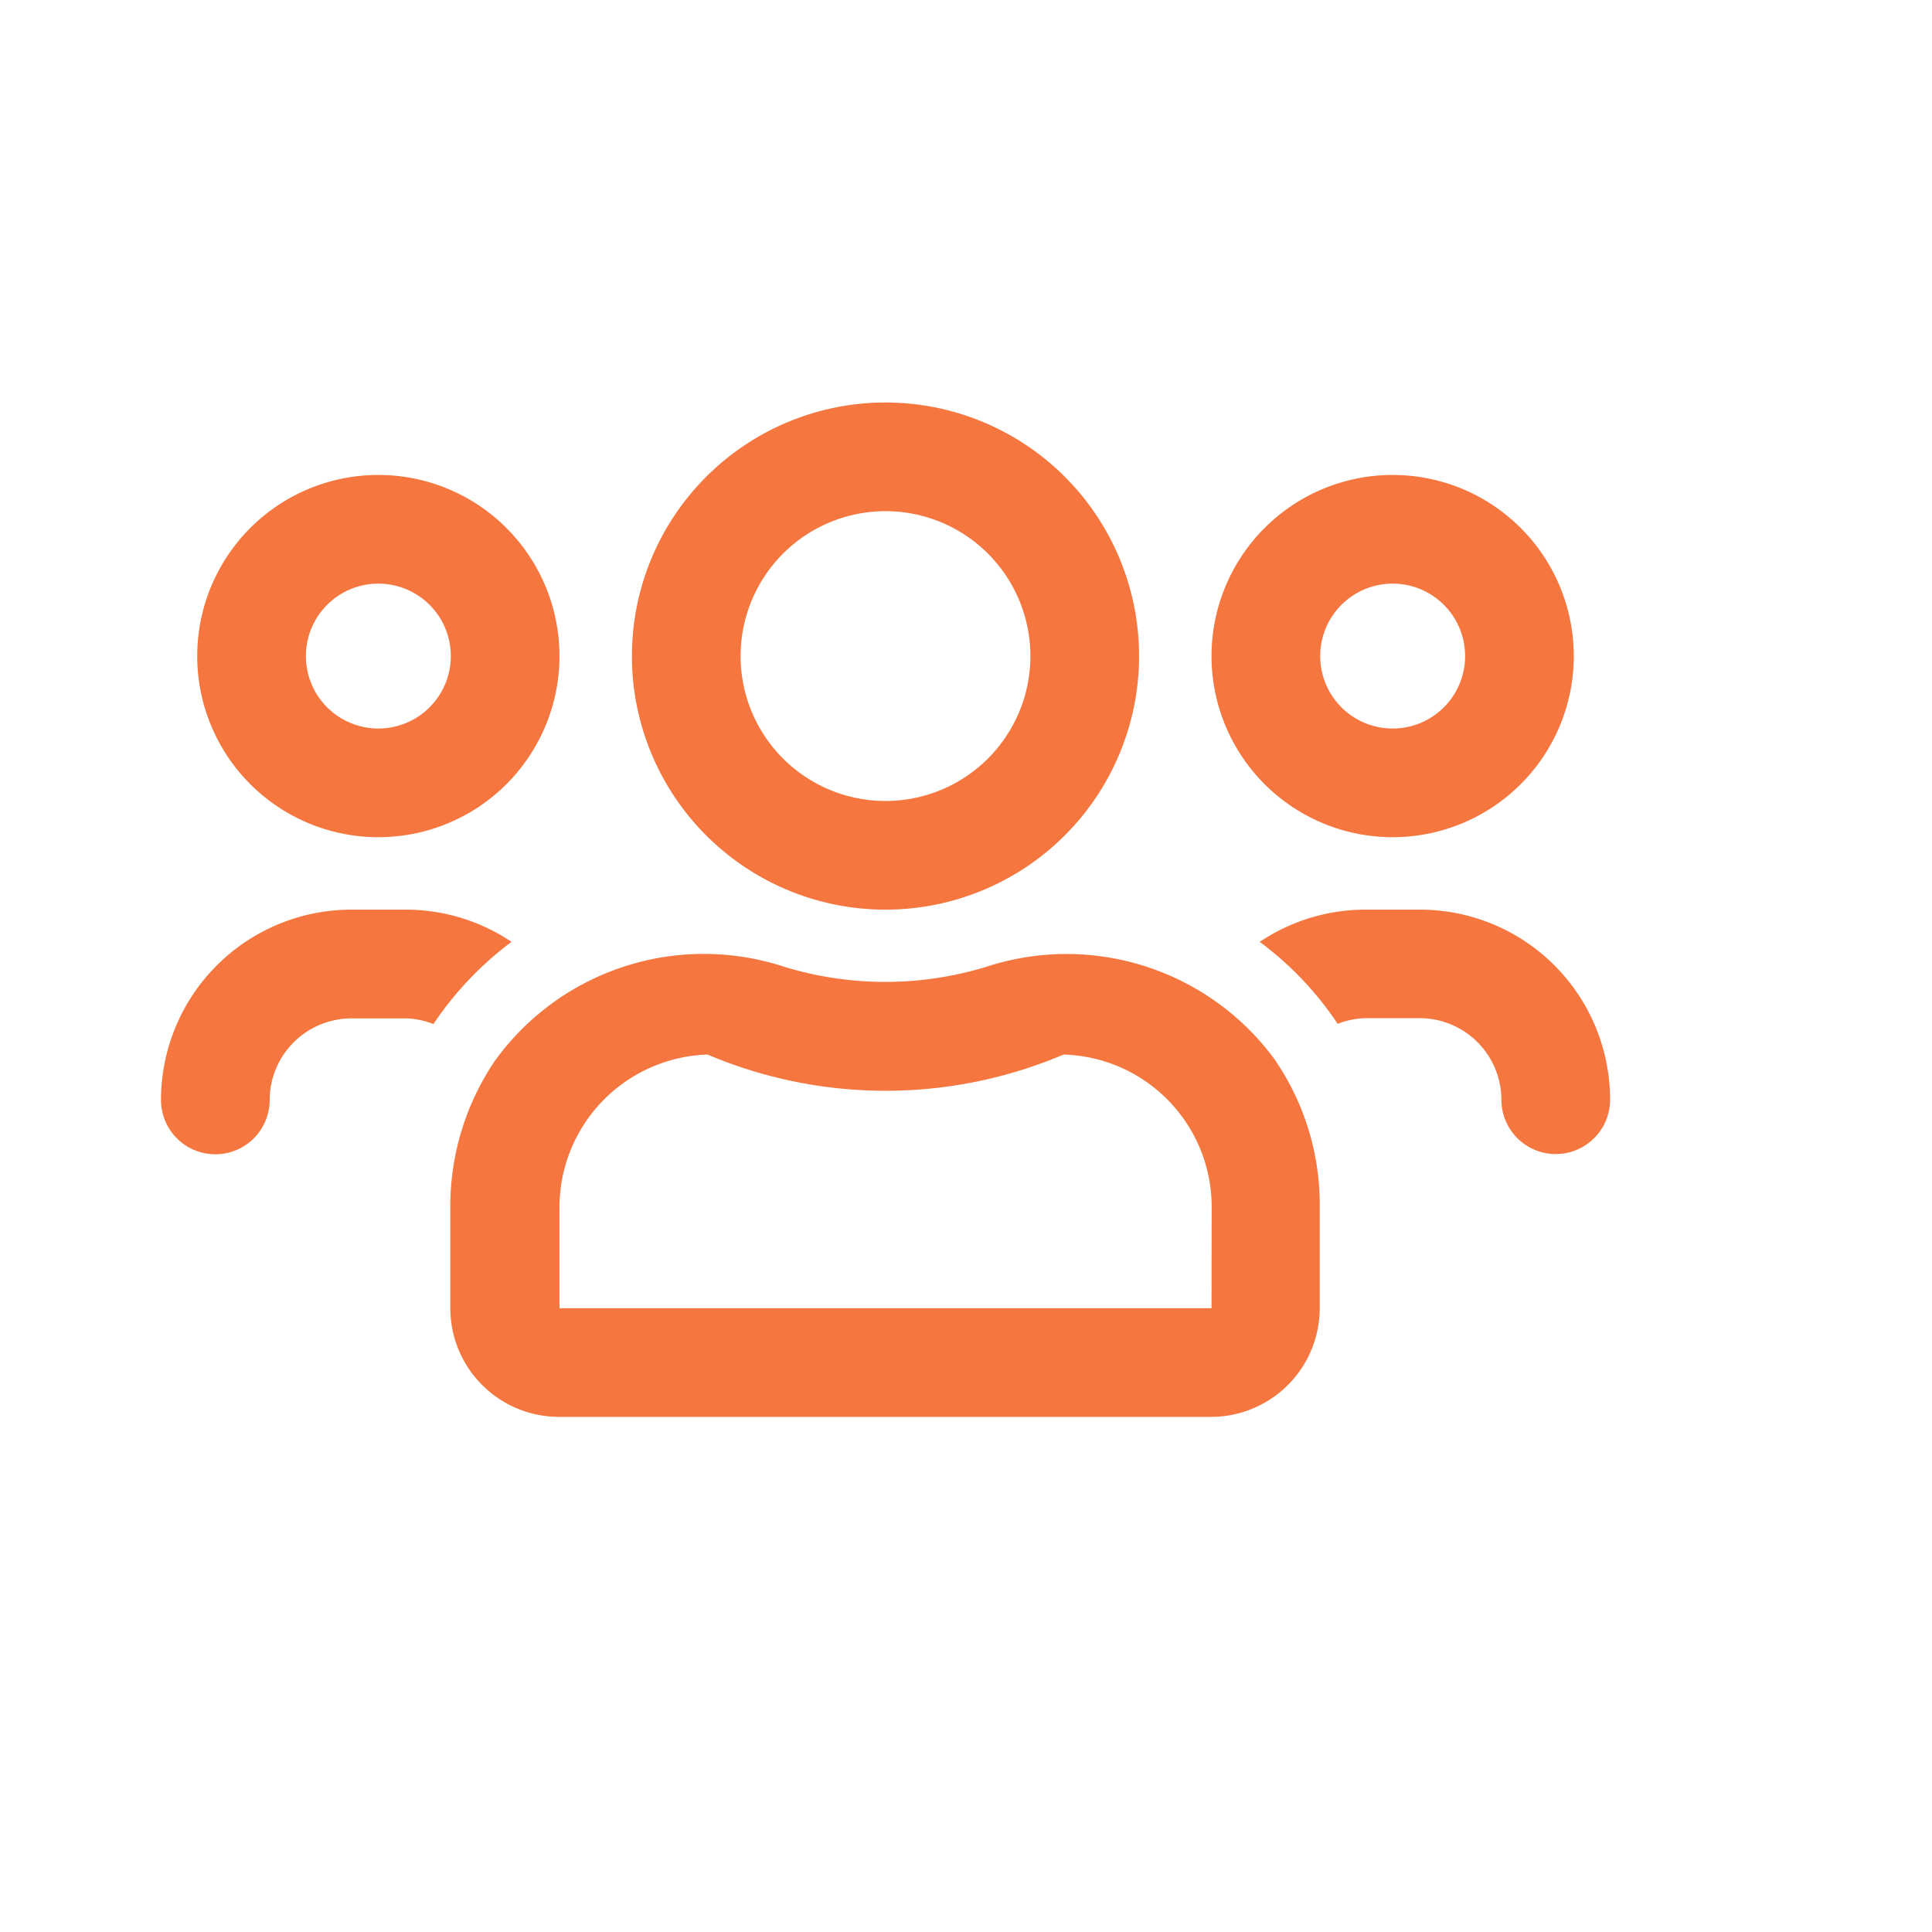 <?xml version="1.0" ?>
<svg xmlns="http://www.w3.org/2000/svg" width="32.0" height="32.0" viewBox="5 5 24.0 24.0">
  <g>
    <path d="M22.3,15.4a2.25,2.25 0,1 0,-2.25 -2.25,2.25 2.25,0 0,0 2.25,2.25zM22.3,12.25a0.9,0.9 0,1 1,-0.9 0.9,0.9 0.9,0 0,1 0.9,-0.9zM9.7,15.4a2.25,2.25 0,1 0,-2.25 -2.25A2.25,2.25 0,0 0,9.7 15.4zM9.7,12.25a0.9,0.9 0,1 1,-0.9 0.9,0.9 0.9,0 0,1 0.9,-0.9zM20.85,18.182a3.207,3.207 0,0 0,-3.595 -1.173,4.289 4.289,0 0,1 -2.515,0 3.2,3.2 0,0 0,-3.595 1.173,3.223 3.223,0 0,0 -0.551,1.809v1.26a1.351,1.351 0,0 0,1.35 1.35h8.1a1.351,1.351 0,0 0,1.35 -1.35v-1.26a3.176,3.176 0,0 0,-0.546 -1.809zM20.05,21.251h-8.1v-1.26A1.9,1.9 0,0 1,13.79 18.1a5.656,5.656 0,0 0,4.422 0,1.894 1.894,0 0,1 1.84,1.89zM22.64,16.3h-0.675a2.355,2.355 0,0 0,-1.316 0.4,4.11 4.11,0 0,1 0.968,1.018 1.025,1.025 0,0 1,0.346 -0.07h0.675a1.016,1.016 0,0 1,1.013 1.013,0.675 0.675,0 1,0 1.35,0A2.362,2.362 0,0 0,22.64 16.3zM16,16.3a3.15,3.15 0,1 0,-3.15 -3.15A3.149,3.149 0,0 0,16 16.3zM16,11.35a1.8,1.8 0,1 1,-1.8 1.8,1.8 1.8,0 0,1 1.8,-1.8zM11.354,16.7a2.355,2.355 0,0 0,-1.316 -0.4h-0.675A2.366,2.366 0,0 0,7 18.664a0.675,0.675 0,1 0,1.35 0,1.016 1.016,0 0,1 1.013,-1.013h0.675a1,1 0,0 1,0.346 0.07,4.174 4.174,0 0,1 0.97,-1.021z" fill="#f5763e"/>
  </g>
</svg>

